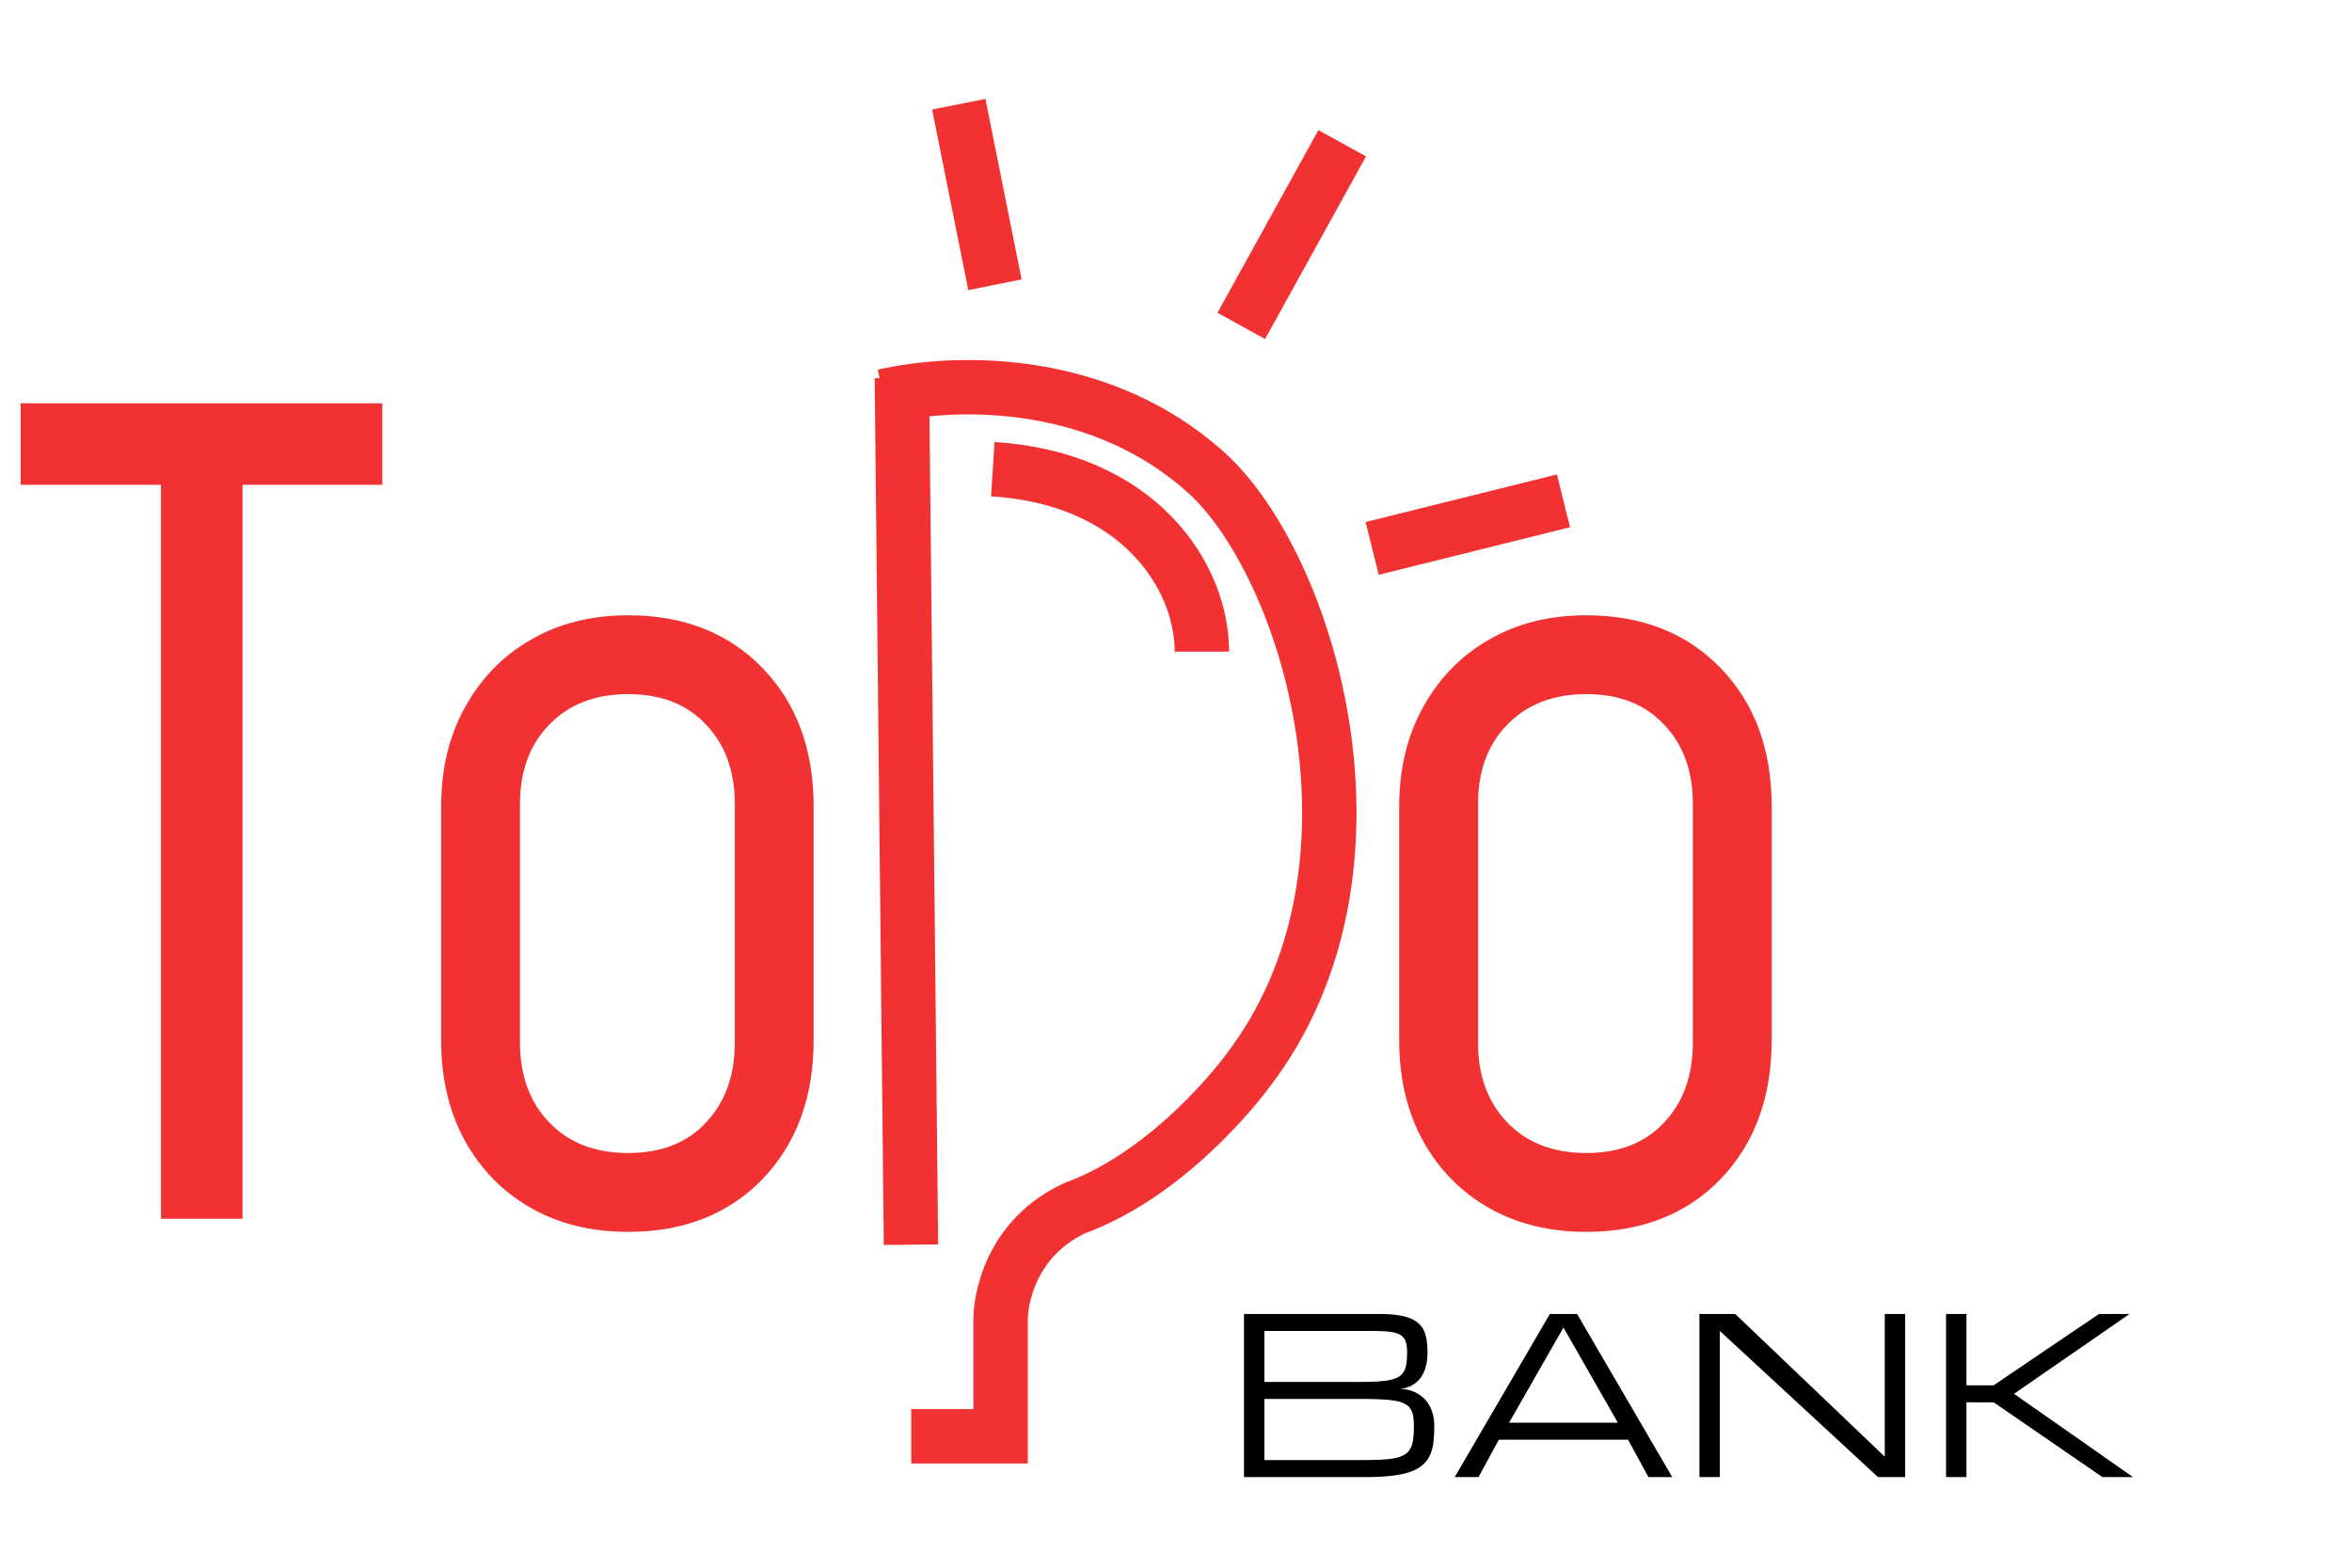 <svg width="150" height="100" viewBox="0 0 173 102" fill="none" xmlns="http://www.w3.org/2000/svg">
<path d="M11.84 83V29H1.52V23H28.12V29H17.84V83H11.84ZM46.207 83.96C43.487 83.96 41.1 83.373 39.047 82.2C36.993 81.027 35.38 79.387 34.207 77.28C33.033 75.147 32.447 72.667 32.447 69.84V52.68C32.447 49.907 33.033 47.467 34.207 45.36C35.38 43.227 36.993 41.573 39.047 40.4C41.1 39.2 43.487 38.6 46.207 38.6C50.287 38.6 53.58 39.893 56.087 42.48C58.593 45.067 59.847 48.467 59.847 52.68V69.84C59.847 74.053 58.593 77.467 56.087 80.08C53.58 82.667 50.287 83.96 46.207 83.96ZM46.207 78.16C48.633 78.16 50.54 77.413 51.927 75.92C53.34 74.427 54.047 72.467 54.047 70.04V52.48C54.047 50.053 53.34 48.107 51.927 46.64C50.54 45.147 48.633 44.4 46.207 44.4C43.78 44.4 41.847 45.147 40.407 46.64C38.967 48.107 38.247 50.053 38.247 52.48V70.04C38.247 72.467 38.967 74.427 40.407 75.92C41.847 77.413 43.78 78.16 46.207 78.16ZM116.676 83.96C113.956 83.96 111.569 83.373 109.516 82.2C107.462 81.027 105.849 79.387 104.676 77.28C103.502 75.147 102.916 72.667 102.916 69.84V52.68C102.916 49.907 103.502 47.467 104.676 45.36C105.849 43.227 107.462 41.573 109.516 40.4C111.569 39.2 113.956 38.6 116.676 38.6C120.756 38.6 124.049 39.893 126.556 42.48C129.062 45.067 130.316 48.467 130.316 52.68V69.84C130.316 74.053 129.062 77.467 126.556 80.08C124.049 82.667 120.756 83.96 116.676 83.96ZM116.676 78.16C119.102 78.16 121.009 77.413 122.396 75.92C123.809 74.427 124.516 72.467 124.516 70.04V52.48C124.516 50.053 123.809 48.107 122.396 46.64C121.009 45.147 119.102 44.4 116.676 44.4C114.249 44.4 112.316 45.147 110.876 46.64C109.436 48.107 108.716 50.053 108.716 52.48V70.04C108.716 72.467 109.436 74.427 110.876 75.92C112.316 77.413 114.249 78.16 116.676 78.16Z" fill="#F23232"/>
<path d="M98.725 3.873L91.301 17.309M73.183 14.284L70.523 1M100.928 33.68L115 30.18M65 22.48C70.75 21.177 81.054 21.232 88.668 28.05C96.281 34.868 103.115 57.384 91.747 72.151C91.747 72.151 86.398 79.534 79.042 82.219C73.599 84.779 73.599 90.274 73.599 90.274V99H67.026M66.337 21.137L67.006 84.904M73.024 27.849C83.723 28.52 88.404 35.68 88.404 41.274" stroke="#F23232" stroke-width="4"/>
<path d="M91.5 102V90H101.508C102.258 90 102.862 90.062 103.32 90.188C103.779 90.307 104.13 90.487 104.375 90.727C104.625 90.961 104.792 91.255 104.875 91.609C104.958 91.963 105 92.37 105 92.828C105 93.162 104.971 93.456 104.914 93.711C104.857 93.966 104.781 94.188 104.688 94.375C104.594 94.562 104.487 94.721 104.367 94.852C104.247 94.977 104.125 95.081 104 95.164C103.708 95.362 103.375 95.474 103 95.5C103.469 95.526 103.885 95.641 104.25 95.844C104.406 95.932 104.557 96.044 104.703 96.18C104.854 96.31 104.987 96.474 105.102 96.672C105.221 96.865 105.318 97.094 105.391 97.359C105.464 97.62 105.5 97.922 105.5 98.266C105.5 98.682 105.479 99.065 105.438 99.414C105.401 99.758 105.323 100.068 105.203 100.344C105.083 100.62 104.911 100.862 104.688 101.07C104.464 101.279 104.164 101.453 103.789 101.594C103.419 101.729 102.964 101.831 102.422 101.898C101.885 101.966 101.242 102 100.492 102H91.5ZM99.992 100.75C100.576 100.75 101.081 100.742 101.508 100.727C101.935 100.706 102.297 100.667 102.594 100.609C102.891 100.547 103.13 100.461 103.312 100.352C103.495 100.237 103.635 100.089 103.734 99.906C103.839 99.719 103.909 99.492 103.945 99.227C103.982 98.961 104 98.641 104 98.266C104 97.974 103.982 97.721 103.945 97.508C103.909 97.289 103.839 97.107 103.734 96.961C103.635 96.81 103.495 96.69 103.312 96.602C103.13 96.508 102.891 96.435 102.594 96.383C102.297 96.331 101.935 96.297 101.508 96.281C101.081 96.26 100.576 96.25 99.992 96.25H93V100.75H99.992ZM99.992 95C100.503 95 100.943 94.99 101.312 94.969C101.682 94.948 101.997 94.909 102.258 94.852C102.518 94.794 102.729 94.716 102.891 94.617C103.052 94.513 103.177 94.38 103.266 94.219C103.359 94.057 103.422 93.865 103.453 93.641C103.484 93.412 103.5 93.141 103.5 92.828C103.5 92.495 103.464 92.224 103.391 92.016C103.318 91.807 103.188 91.648 103 91.539C102.812 91.424 102.557 91.349 102.234 91.312C101.917 91.271 101.508 91.25 101.008 91.25H93V95H99.992ZM119.75 99.25H110.25L108.75 102H107L114 90H116L123 102H121.25L119.75 99.25ZM119 98L115 91L111 98H119ZM126.5 102H125V90H127.633L138.633 100.5V90H140.133V102H138.133L126.5 91.25V102ZM154.391 90H156.641L148.141 95.875L156.891 102H154.641L146.641 96.5H144.641V102H143.141V90H144.641V95.25H146.641L154.391 90Z" fill="black"/>
</svg>
